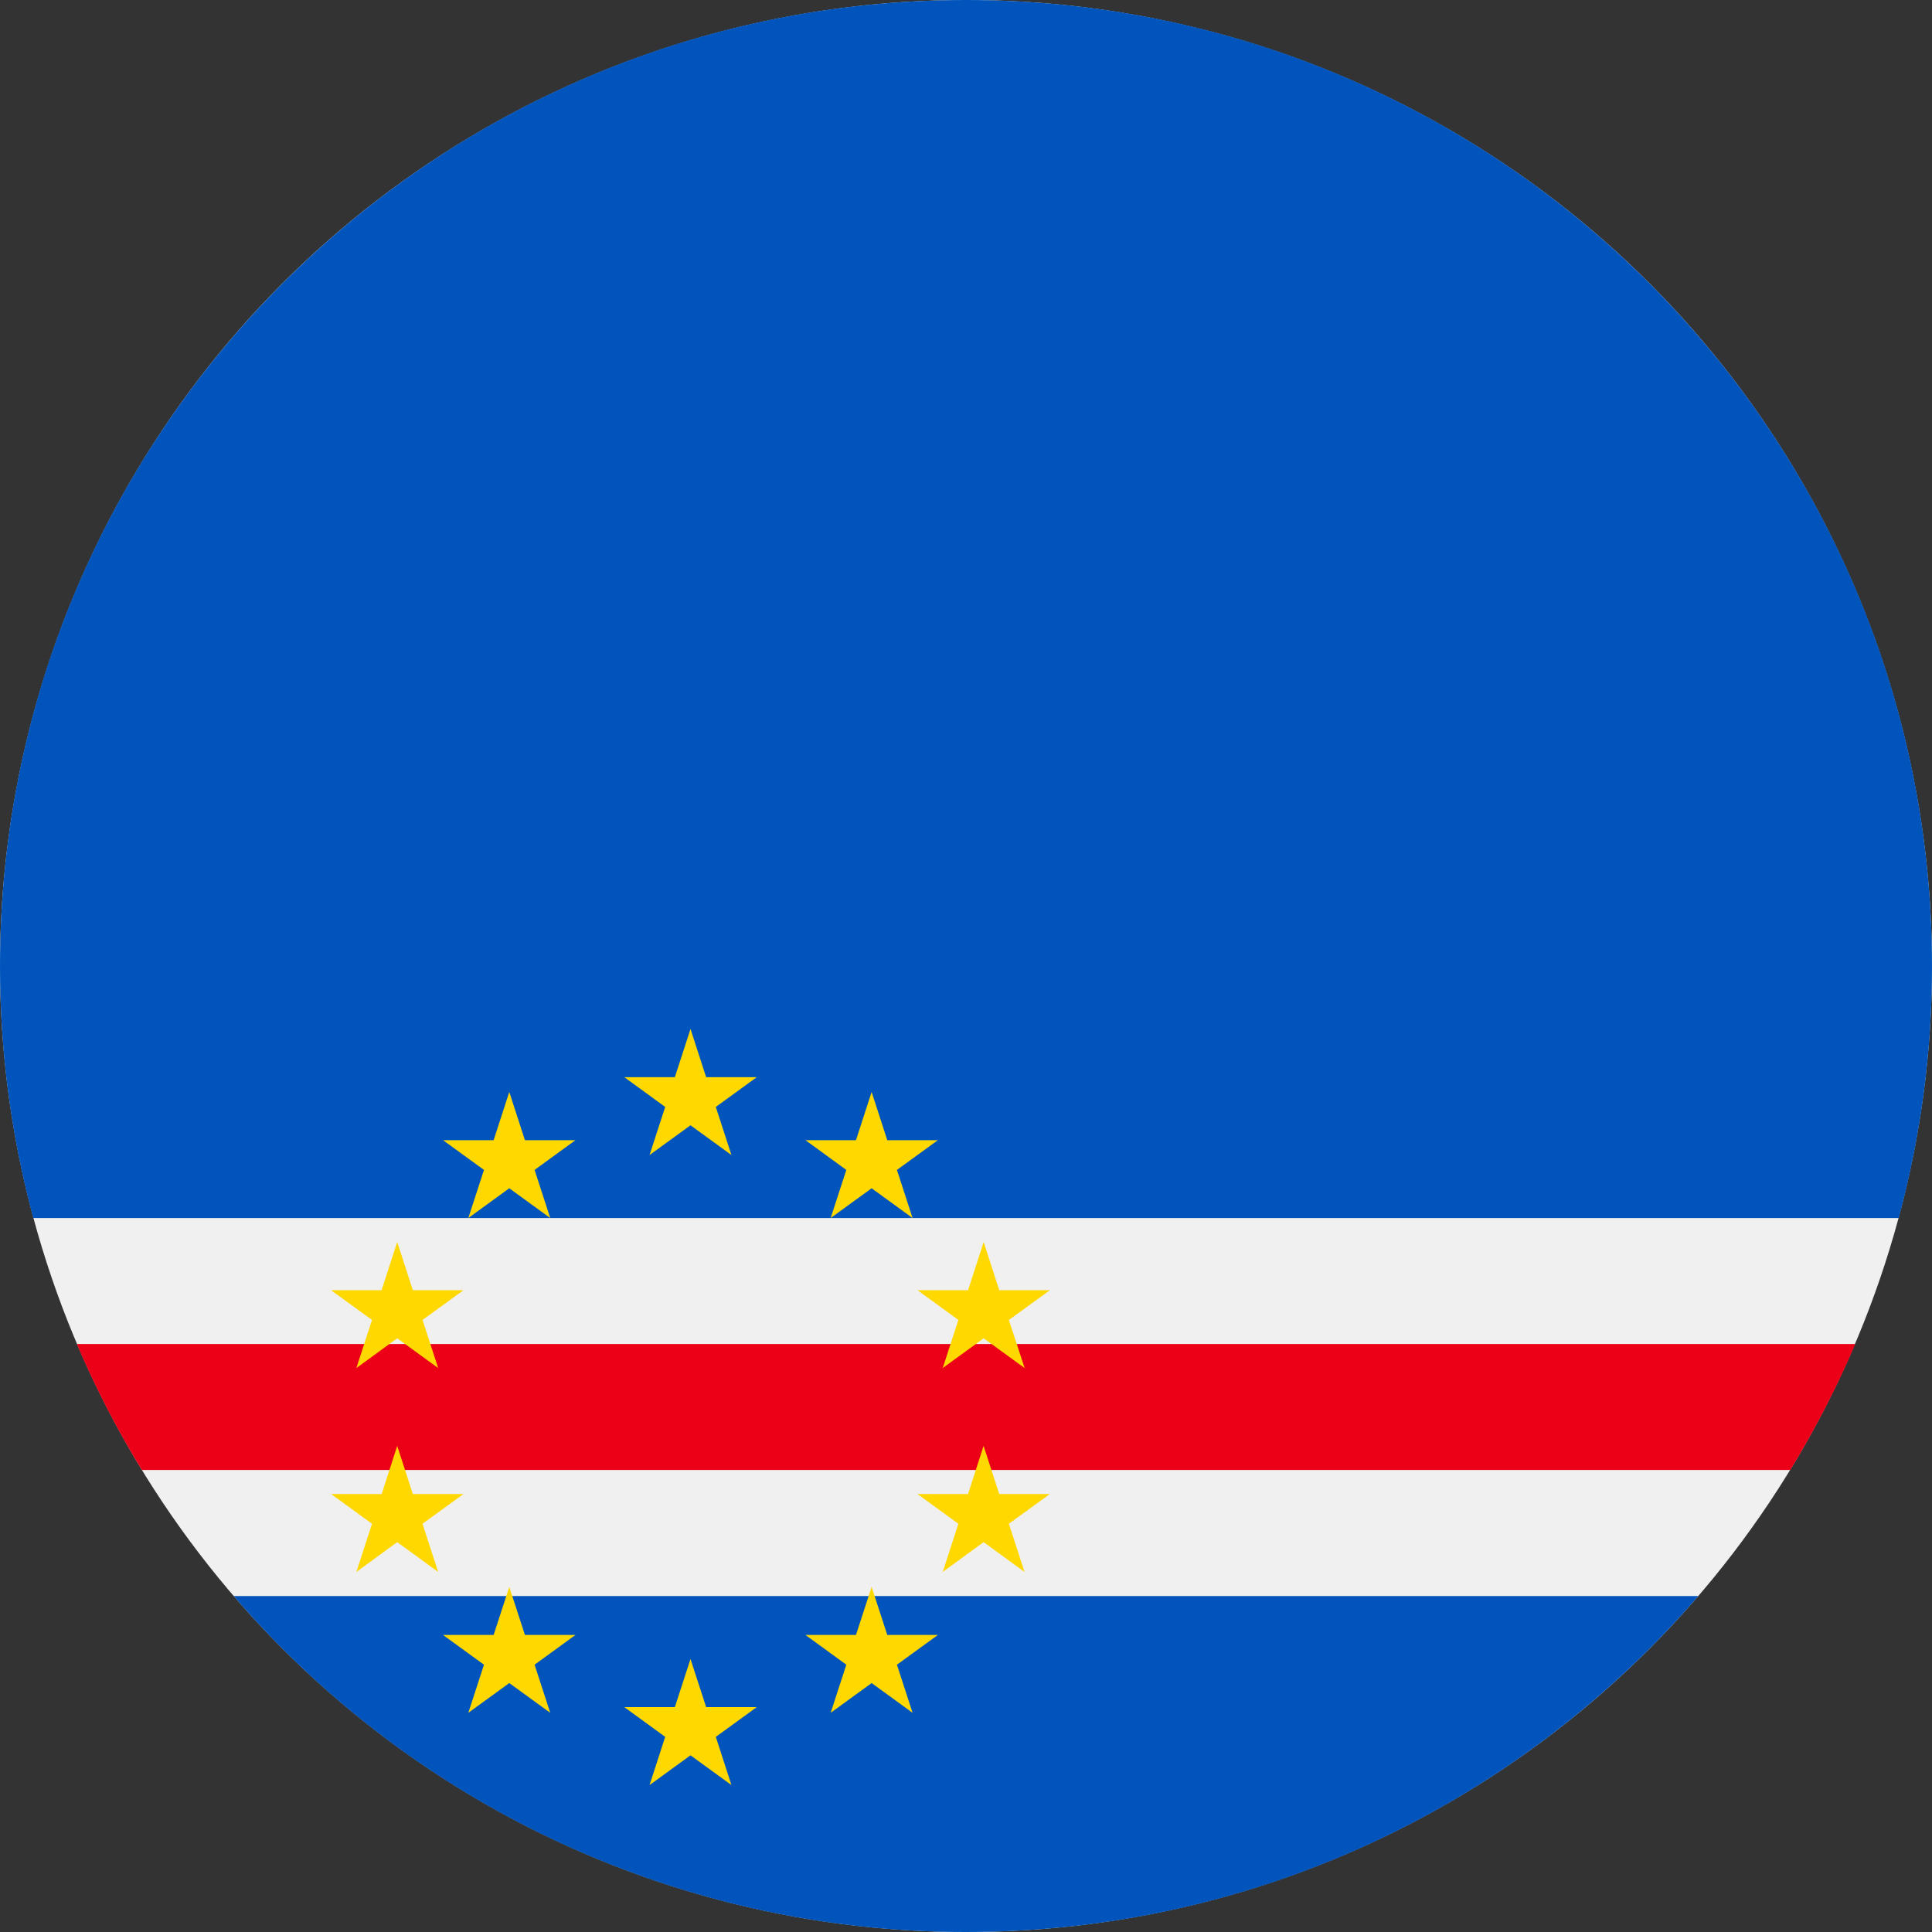 <svg width="20" height="20" viewBox="0 0 20 20" fill="none" xmlns="http://www.w3.org/2000/svg">
<rect x="0" y="0" width="20" height="20" fill="#333333" stroke="none"/>
<circle cx="10" cy="10" r="10" fill="#F0F0F0"/>
<path fill-rule="evenodd" clip-rule="evenodd" d="M10 0C15.523 0 20 4.478 20 10C20.001 10.881 19.885 11.758 19.656 12.609H0.344C0.115 11.758 -0.001 10.881 2.4702e-06 10C2.4702e-06 4.478 4.478 0 10 0ZM17.581 16.522C15.747 18.651 13.031 20 10 20C7.087 20.003 4.317 18.732 2.419 16.522H17.581Z" fill="#0054BB"/>
<path d="M0.795 13.913C0.988 14.367 1.213 14.802 1.468 15.217H18.533C18.787 14.802 19.013 14.366 19.206 13.913H0.795Z" fill="#EC0017"/>
<path fill-rule="evenodd" clip-rule="evenodd" d="M7.31 11.151L7.148 10.652L6.986 11.151H6.463L6.886 11.459L6.724 11.957L7.148 11.649L7.572 11.957L7.41 11.459L7.834 11.151H7.31ZM8.861 11.803L9.023 11.304L9.185 11.803H9.709L9.285 12.111L9.447 12.609L9.023 12.301L8.599 12.609L8.761 12.111L8.338 11.803H8.861ZM3.426 13.356H3.95L4.112 12.857L4.274 13.356H4.798L4.374 13.664L4.536 14.162L4.112 13.854L3.689 14.162L3.851 13.664L3.426 13.356ZM10.344 13.356H10.869L10.444 13.664L10.607 14.162L10.183 13.854L9.759 14.162L9.921 13.664L9.498 13.356H10.021L10.183 12.857L10.344 13.356ZM4.112 14.968L4.274 15.466H4.798L4.374 15.774L4.536 16.273L4.112 15.964L3.689 16.273L3.851 15.774L3.427 15.466H3.951L4.112 14.968ZM10.021 15.466L10.182 14.968L10.344 15.466H10.868L10.444 15.774L10.606 16.273L10.182 15.964L9.759 16.273L9.921 15.774L9.497 15.466H10.021ZM4.848 17.731L5.01 17.233L4.586 16.925H5.11L5.272 16.427L5.434 16.925H5.957L5.534 17.233L5.696 17.731L5.272 17.423L4.848 17.731ZM9.285 17.233L9.447 17.731L9.023 17.423L8.599 17.731L8.761 17.233L8.338 16.925H8.861L9.023 16.427L9.185 16.925H9.709L9.285 17.233ZM7.31 17.672L7.148 17.174L6.986 17.672H6.463L6.886 17.98L6.724 18.479L7.148 18.171L7.572 18.479L7.41 17.98L7.834 17.672H7.31ZM5.272 11.304L5.434 11.803H5.957L5.534 12.111L5.696 12.609L5.272 12.301L4.848 12.609L5.01 12.111L4.586 11.803H5.11L5.272 11.304Z" fill="#FFD800"/>
</svg>
